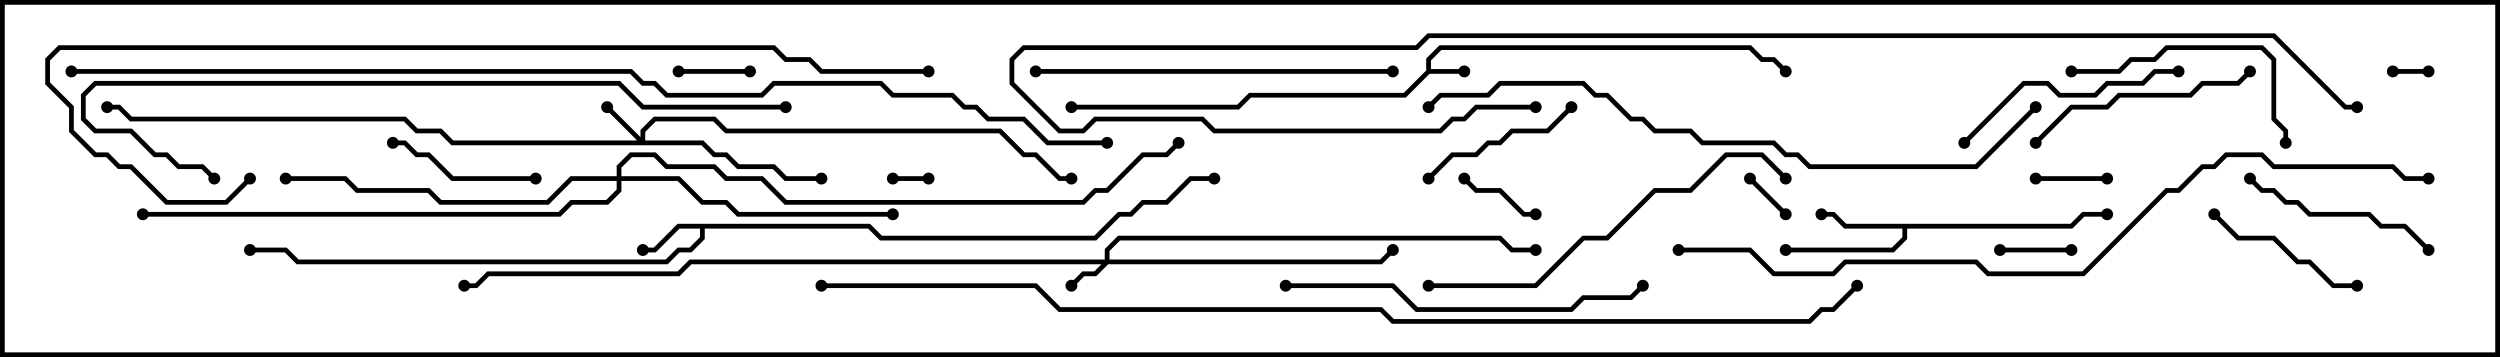 <svg version="1.1" width="105" height="15" xmlns="http://www.w3.org/2000/svg"><path d="M59.9,2.959L59.9,2.459L60.459,1.9L73.541,1.9L74.041,2.4L74.541,2.4L75.071,2.929L74.929,3.071L74.459,2.6L73.959,2.6L73.459,2.1L60.541,2.1L60.1,2.541L60.1,2.9L61.5,2.9L61.5,3.1L60.041,3.1L59.041,4.1L52.541,4.1L52.041,4.6L45,4.6L45,4.4L51.959,4.4L52.459,3.9L58.959,3.9z" stroke="none"/><path d="M36.541,9.4L37.041,9.9L45.959,9.9L46.959,8.9L47.459,8.9L47.959,8.4L48.959,8.4L49.959,7.4L51,7.4L51,7.6L50.041,7.6L49.041,8.6L48.041,8.6L47.541,9.1L47.041,9.1L46.041,10.1L36.959,10.1L36.459,9.6L29.6,9.6L29.6,10.041L29.041,10.6L28.541,10.6L28.041,11.1L12.459,11.1L11.959,10.6L10.5,10.6L10.5,10.4L12.041,10.4L12.541,10.9L27.959,10.9L28.459,10.4L28.959,10.4L29.4,9.959L29.4,9.6L28.541,9.6L27.541,10.6L27,10.6L27,10.4L27.459,10.4L28.459,9.4z" stroke="none"/><path d="M86.959,9.4L87.459,8.9L88.5,8.9L88.5,9.1L87.541,9.1L87.041,9.6L80.1,9.6L80.1,10.041L79.541,10.6L75,10.6L75,10.4L79.459,10.4L79.9,9.959L79.9,9.6L77.459,9.6L76.959,9.1L76.5,9.1L76.5,8.9L77.041,8.9L77.541,9.4z" stroke="none"/><path d="M46.4,10.9L46.4,10.459L46.959,9.9L63.041,9.9L63.541,10.4L64.5,10.4L64.5,10.6L63.459,10.6L62.959,10.1L47.041,10.1L46.6,10.541L46.6,10.9L57.959,10.9L58.429,10.429L58.571,10.571L58.041,11.1L46.541,11.1L46.041,11.6L45.541,11.6L45.071,12.071L44.929,11.929L45.459,11.4L45.959,11.4L46.259,11.1L29.041,11.1L28.541,11.6L20.541,11.6L20.041,12.1L19.5,12.1L19.5,11.9L19.959,11.9L20.459,11.4L28.459,11.4L28.959,10.9z" stroke="none"/><path d="M26.9,5.759L26.9,5.459L27.459,4.9L30.041,4.9L30.541,5.4L42.041,5.4L43.041,6.4L43.541,6.4L44.541,7.4L45,7.4L45,7.6L44.459,7.6L43.459,6.6L42.959,6.6L41.959,5.6L30.459,5.6L29.959,5.1L27.541,5.1L27.1,5.541L27.1,5.9L29.541,5.9L30.041,6.4L30.541,6.4L31.041,6.9L32.541,6.9L33.041,7.4L34.5,7.4L34.5,7.6L32.959,7.6L32.459,7.1L30.959,7.1L30.459,6.6L29.959,6.6L29.459,6.1L18.959,6.1L18.459,5.6L17.459,5.6L16.959,5.1L5.459,5.1L4.959,4.6L4.5,4.6L4.5,4.4L5.041,4.4L5.541,4.9L17.041,4.9L17.541,5.4L18.541,5.4L19.041,5.9L26.759,5.9L25.429,4.571L25.571,4.429z" stroke="none"/><path d="M25.9,7.4L25.9,6.959L26.459,6.4L27.541,6.4L28.041,6.9L30.041,6.9L30.541,7.4L32.041,7.4L33.041,8.4L45.459,8.4L45.959,7.9L46.459,7.9L47.959,6.4L48.959,6.4L49.429,5.929L49.571,6.071L49.041,6.6L48.041,6.6L46.541,8.1L46.041,8.1L45.541,8.6L32.959,8.6L31.959,7.6L30.459,7.6L29.959,7.1L27.959,7.1L27.459,6.6L26.541,6.6L26.1,7.041L26.1,7.4L28.541,7.4L29.541,8.4L30.541,8.4L31.041,8.9L37.5,8.9L37.5,9.1L30.959,9.1L30.459,8.6L29.459,8.6L28.459,7.6L26.1,7.6L26.1,8.041L25.541,8.6L24.041,8.6L23.541,9.1L6,9.1L6,8.9L23.459,8.9L23.959,8.4L25.459,8.4L25.9,7.959L25.9,7.6L24.041,7.6L23.041,8.6L18.459,8.6L17.959,8.1L14.959,8.1L14.459,7.6L12,7.6L12,7.4L14.541,7.4L15.041,7.9L18.041,7.9L18.541,8.4L22.959,8.4L23.959,7.4z" stroke="none"/><path d="M37.5,7.6L37.5,7.4L39,7.4L39,7.6z" stroke="none"/><path d="M100.5,3.1L100.5,2.9L102,2.9L102,3.1z" stroke="none"/><path d="M75.071,8.929L74.929,9.071L73.429,7.571L73.571,7.429z" stroke="none"/><path d="M85.5,7.6L85.5,7.4L88.5,7.4L88.5,7.6z" stroke="none"/><path d="M28.5,3.1L28.5,2.9L31.5,2.9L31.5,3.1z" stroke="none"/><path d="M84,10.6L84,10.4L87,10.4L87,10.6z" stroke="none"/><path d="M61.429,7.571L61.571,7.429L62.041,7.9L63.041,7.9L64.041,8.9L64.5,8.9L64.5,9.1L63.959,9.1L62.959,8.1L61.959,8.1z" stroke="none"/><path d="M16.5,6.1L16.5,5.9L17.041,5.9L17.541,6.4L18.041,6.4L19.041,7.4L22.5,7.4L22.5,7.6L18.959,7.6L17.959,6.6L17.459,6.6L16.959,6.1z" stroke="none"/><path d="M99,11.9L99,12.1L97.959,12.1L96.959,11.1L96.459,11.1L95.459,10.1L93.959,10.1L92.929,9.071L93.071,8.929L94.041,9.9L95.541,9.9L96.541,10.9L97.041,10.9L98.041,11.9z" stroke="none"/><path d="M60.071,7.571L59.929,7.429L60.959,6.4L61.959,6.4L62.459,5.9L62.959,5.9L63.459,5.4L64.959,5.4L65.929,4.429L66.071,4.571L65.041,5.6L63.541,5.6L63.041,6.1L62.541,6.1L62.041,6.6L61.041,6.6z" stroke="none"/><path d="M102.071,10.429L101.929,10.571L100.959,9.6L99.959,9.6L99.459,9.1L96.959,9.1L96.459,8.6L95.959,8.6L95.459,8.1L94.959,8.1L94.429,7.571L94.571,7.429L95.041,7.9L95.541,7.9L96.041,8.4L96.541,8.4L97.041,8.9L99.541,8.9L100.041,9.4L101.041,9.4z" stroke="none"/><path d="M94.429,2.929L94.571,3.071L94.041,3.6L92.541,3.6L92.041,4.1L89.041,4.1L88.541,4.6L87.041,4.6L85.571,6.071L85.429,5.929L86.959,4.4L88.459,4.4L88.959,3.9L91.959,3.9L92.459,3.4L93.959,3.4z" stroke="none"/><path d="M82.571,6.071L82.429,5.929L84.959,3.4L86.041,3.4L86.541,3.9L87.959,3.9L88.459,3.4L89.959,3.4L90.459,2.9L91.5,2.9L91.5,3.1L90.541,3.1L90.041,3.6L88.541,3.6L88.041,4.1L86.459,4.1L85.959,3.6L85.041,3.6z" stroke="none"/><path d="M87,3.1L87,2.9L88.959,2.9L89.459,2.4L90.459,2.4L90.959,1.9L95.041,1.9L95.6,2.459L95.6,4.959L96.1,5.459L96.1,6L95.9,6L95.9,5.541L95.4,5.041L95.4,2.541L94.959,2.1L91.041,2.1L90.541,2.6L89.541,2.6L89.041,3.1z" stroke="none"/><path d="M54,12.1L54,11.9L58.541,11.9L59.541,12.9L65.959,12.9L66.459,12.4L68.459,12.4L68.929,11.929L69.071,12.071L68.541,12.6L66.541,12.6L66.041,13.1L59.459,13.1L58.459,12.1z" stroke="none"/><path d="M58.5,2.9L58.5,3.1L43.5,3.1L43.5,2.9z" stroke="none"/><path d="M60,12.1L60,11.9L64.459,11.9L66.459,9.9L67.459,9.9L69.459,7.9L70.959,7.9L72.459,6.4L74.041,6.4L75.071,7.429L74.929,7.571L73.959,6.6L72.541,6.6L71.041,8.1L69.541,8.1L67.541,10.1L66.541,10.1L64.541,12.1z" stroke="none"/><path d="M33,4.4L33,4.6L26.959,4.6L25.959,3.6L4.041,3.6L3.6,4.041L3.6,4.959L4.041,5.4L5.541,5.4L6.541,6.4L7.041,6.4L7.541,6.9L8.541,6.9L9.071,7.429L8.929,7.571L8.459,7.1L7.459,7.1L6.959,6.6L6.459,6.6L5.459,5.6L3.959,5.6L3.4,5.041L3.4,3.959L3.959,3.4L26.041,3.4L27.041,4.4z" stroke="none"/><path d="M85.429,4.429L85.571,4.571L83.041,7.1L75.959,7.1L75.459,6.6L74.959,6.6L74.459,6.1L71.459,6.1L70.959,5.6L69.459,5.6L68.959,5.1L68.459,5.1L67.459,4.1L66.959,4.1L66.459,3.6L63.041,3.6L62.541,4.1L60.541,4.1L60.071,4.571L59.929,4.429L60.459,3.9L62.459,3.9L62.959,3.4L66.541,3.4L67.041,3.9L67.541,3.9L68.541,4.9L69.041,4.9L69.541,5.4L71.041,5.4L71.541,5.9L74.541,5.9L75.041,6.4L75.541,6.4L76.041,6.9L82.959,6.9z" stroke="none"/><path d="M39,2.9L39,3.1L34.459,3.1L33.959,2.6L32.959,2.6L32.459,2.1L2.541,2.1L2.1,2.541L2.1,3.459L3.1,4.459L3.1,5.459L4.041,6.4L4.541,6.4L5.041,6.9L5.541,6.9L7.041,8.4L9.459,8.4L10.429,7.429L10.571,7.571L9.541,8.6L6.959,8.6L5.459,7.1L4.959,7.1L4.459,6.6L3.959,6.6L2.9,5.541L2.9,4.541L1.9,3.541L1.9,2.459L2.459,1.9L32.541,1.9L33.041,2.4L34.041,2.4L34.541,2.9z" stroke="none"/><path d="M70.5,10.6L70.5,10.4L73.541,10.4L74.541,11.4L76.959,11.4L77.459,10.9L83.041,10.9L83.541,11.4L87.459,11.4L90.959,7.9L91.459,7.9L92.459,6.9L92.959,6.9L93.459,6.4L95.041,6.4L95.541,6.9L100.541,6.9L101.041,7.4L102,7.4L102,7.6L100.959,7.6L100.459,7.1L95.459,7.1L94.959,6.6L93.541,6.6L93.041,7.1L92.541,7.1L91.541,8.1L91.041,8.1L87.541,11.6L83.459,11.6L82.959,11.1L77.541,11.1L77.041,11.6L74.459,11.6L73.459,10.6z" stroke="none"/><path d="M64.5,4.4L64.5,4.6L62.041,4.6L61.541,5.1L61.041,5.1L60.541,5.6L50.959,5.6L50.459,5.1L46.041,5.1L45.541,5.6L44.459,5.6L42.4,3.541L42.4,2.459L42.959,1.9L59.459,1.9L59.959,1.4L95.541,1.4L98.541,4.4L99,4.4L99,4.6L98.459,4.6L95.459,1.6L60.041,1.6L59.541,2.1L43.041,2.1L42.6,2.541L42.6,3.459L44.541,5.4L45.459,5.4L45.959,4.9L50.541,4.9L51.041,5.4L60.459,5.4L60.959,4.9L61.459,4.9L61.959,4.4z" stroke="none"/><path d="M34.5,12.1L34.5,11.9L43.541,11.9L44.541,12.9L58.041,12.9L58.541,13.4L75.959,13.4L76.459,12.9L76.959,12.9L77.929,11.929L78.071,12.071L77.041,13.1L76.541,13.1L76.041,13.6L58.459,13.6L57.959,13.1L44.459,13.1L43.459,12.1z" stroke="none"/><path d="M3,3.1L3,2.9L26.541,2.9L27.041,3.4L27.541,3.4L28.041,3.9L31.959,3.9L32.459,3.4L37.041,3.4L37.541,3.9L40.041,3.9L40.541,4.4L41.041,4.4L41.541,4.9L43.041,4.9L44.041,5.9L46.5,5.9L46.5,6.1L43.959,6.1L42.959,5.1L41.459,5.1L40.959,4.6L40.459,4.6L39.959,4.1L37.459,4.1L36.959,3.6L32.541,3.6L32.041,4.1L27.959,4.1L27.459,3.6L26.959,3.6L26.459,3.1z" stroke="none"/><circle cx="61.5" cy="3" r="0.25" stroke-width="0" fill="#000" /><circle cx="75" cy="3" r="0.25" stroke-width="0" fill="#000" /><circle cx="45" cy="4.5" r="0.25" stroke-width="0" fill="#000" /><circle cx="27" cy="10.5" r="0.25" stroke-width="0" fill="#000" /><circle cx="10.5" cy="10.5" r="0.25" stroke-width="0" fill="#000" /><circle cx="51" cy="7.5" r="0.25" stroke-width="0" fill="#000" /><circle cx="76.5" cy="9" r="0.25" stroke-width="0" fill="#000" /><circle cx="75" cy="10.5" r="0.25" stroke-width="0" fill="#000" /><circle cx="88.5" cy="9" r="0.25" stroke-width="0" fill="#000" /><circle cx="45" cy="12" r="0.25" stroke-width="0" fill="#000" /><circle cx="58.5" cy="10.5" r="0.25" stroke-width="0" fill="#000" /><circle cx="64.5" cy="10.5" r="0.25" stroke-width="0" fill="#000" /><circle cx="19.5" cy="12" r="0.25" stroke-width="0" fill="#000" /><circle cx="25.5" cy="4.5" r="0.25" stroke-width="0" fill="#000" /><circle cx="34.5" cy="7.5" r="0.25" stroke-width="0" fill="#000" /><circle cx="45" cy="7.5" r="0.25" stroke-width="0" fill="#000" /><circle cx="4.5" cy="4.5" r="0.25" stroke-width="0" fill="#000" /><circle cx="37.5" cy="9" r="0.25" stroke-width="0" fill="#000" /><circle cx="12" cy="7.5" r="0.25" stroke-width="0" fill="#000" /><circle cx="6" cy="9" r="0.25" stroke-width="0" fill="#000" /><circle cx="49.5" cy="6" r="0.25" stroke-width="0" fill="#000" /><circle cx="37.5" cy="7.5" r="0.25" stroke-width="0" fill="#000" /><circle cx="39" cy="7.5" r="0.25" stroke-width="0" fill="#000" /><circle cx="100.5" cy="3" r="0.25" stroke-width="0" fill="#000" /><circle cx="102" cy="3" r="0.25" stroke-width="0" fill="#000" /><circle cx="75" cy="9" r="0.25" stroke-width="0" fill="#000" /><circle cx="73.5" cy="7.5" r="0.25" stroke-width="0" fill="#000" /><circle cx="85.5" cy="7.5" r="0.25" stroke-width="0" fill="#000" /><circle cx="88.5" cy="7.5" r="0.25" stroke-width="0" fill="#000" /><circle cx="28.5" cy="3" r="0.25" stroke-width="0" fill="#000" /><circle cx="31.5" cy="3" r="0.25" stroke-width="0" fill="#000" /><circle cx="84" cy="10.5" r="0.25" stroke-width="0" fill="#000" /><circle cx="87" cy="10.5" r="0.25" stroke-width="0" fill="#000" /><circle cx="61.5" cy="7.5" r="0.25" stroke-width="0" fill="#000" /><circle cx="64.5" cy="9" r="0.25" stroke-width="0" fill="#000" /><circle cx="16.5" cy="6" r="0.25" stroke-width="0" fill="#000" /><circle cx="22.5" cy="7.5" r="0.25" stroke-width="0" fill="#000" /><circle cx="99" cy="12" r="0.25" stroke-width="0" fill="#000" /><circle cx="93" cy="9" r="0.25" stroke-width="0" fill="#000" /><circle cx="60" cy="7.5" r="0.25" stroke-width="0" fill="#000" /><circle cx="66" cy="4.5" r="0.25" stroke-width="0" fill="#000" /><circle cx="102" cy="10.5" r="0.25" stroke-width="0" fill="#000" /><circle cx="94.5" cy="7.5" r="0.25" stroke-width="0" fill="#000" /><circle cx="94.5" cy="3" r="0.25" stroke-width="0" fill="#000" /><circle cx="85.5" cy="6" r="0.25" stroke-width="0" fill="#000" /><circle cx="82.5" cy="6" r="0.25" stroke-width="0" fill="#000" /><circle cx="91.5" cy="3" r="0.25" stroke-width="0" fill="#000" /><circle cx="87" cy="3" r="0.25" stroke-width="0" fill="#000" /><circle cx="96" cy="6" r="0.25" stroke-width="0" fill="#000" /><circle cx="54" cy="12" r="0.25" stroke-width="0" fill="#000" /><circle cx="69" cy="12" r="0.25" stroke-width="0" fill="#000" /><circle cx="58.5" cy="3" r="0.25" stroke-width="0" fill="#000" /><circle cx="43.5" cy="3" r="0.25" stroke-width="0" fill="#000" /><circle cx="60" cy="12" r="0.25" stroke-width="0" fill="#000" /><circle cx="75" cy="7.5" r="0.25" stroke-width="0" fill="#000" /><circle cx="33" cy="4.5" r="0.25" stroke-width="0" fill="#000" /><circle cx="9" cy="7.5" r="0.25" stroke-width="0" fill="#000" /><circle cx="85.5" cy="4.5" r="0.25" stroke-width="0" fill="#000" /><circle cx="60" cy="4.5" r="0.25" stroke-width="0" fill="#000" /><circle cx="39" cy="3" r="0.25" stroke-width="0" fill="#000" /><circle cx="10.5" cy="7.5" r="0.25" stroke-width="0" fill="#000" /><circle cx="70.5" cy="10.5" r="0.25" stroke-width="0" fill="#000" /><circle cx="102" cy="7.5" r="0.25" stroke-width="0" fill="#000" /><circle cx="64.5" cy="4.5" r="0.25" stroke-width="0" fill="#000" /><circle cx="99" cy="4.5" r="0.25" stroke-width="0" fill="#000" /><circle cx="34.5" cy="12" r="0.25" stroke-width="0" fill="#000" /><circle cx="78" cy="12" r="0.25" stroke-width="0" fill="#000" /><circle cx="3" cy="3" r="0.25" stroke-width="0" fill="#000" /><circle cx="46.5" cy="6" r="0.25" stroke-width="0" fill="#000" /><rect x="0" y="0" width="105" height="15" stroke-width="0.4" stroke="#000" fill="none" /></svg>